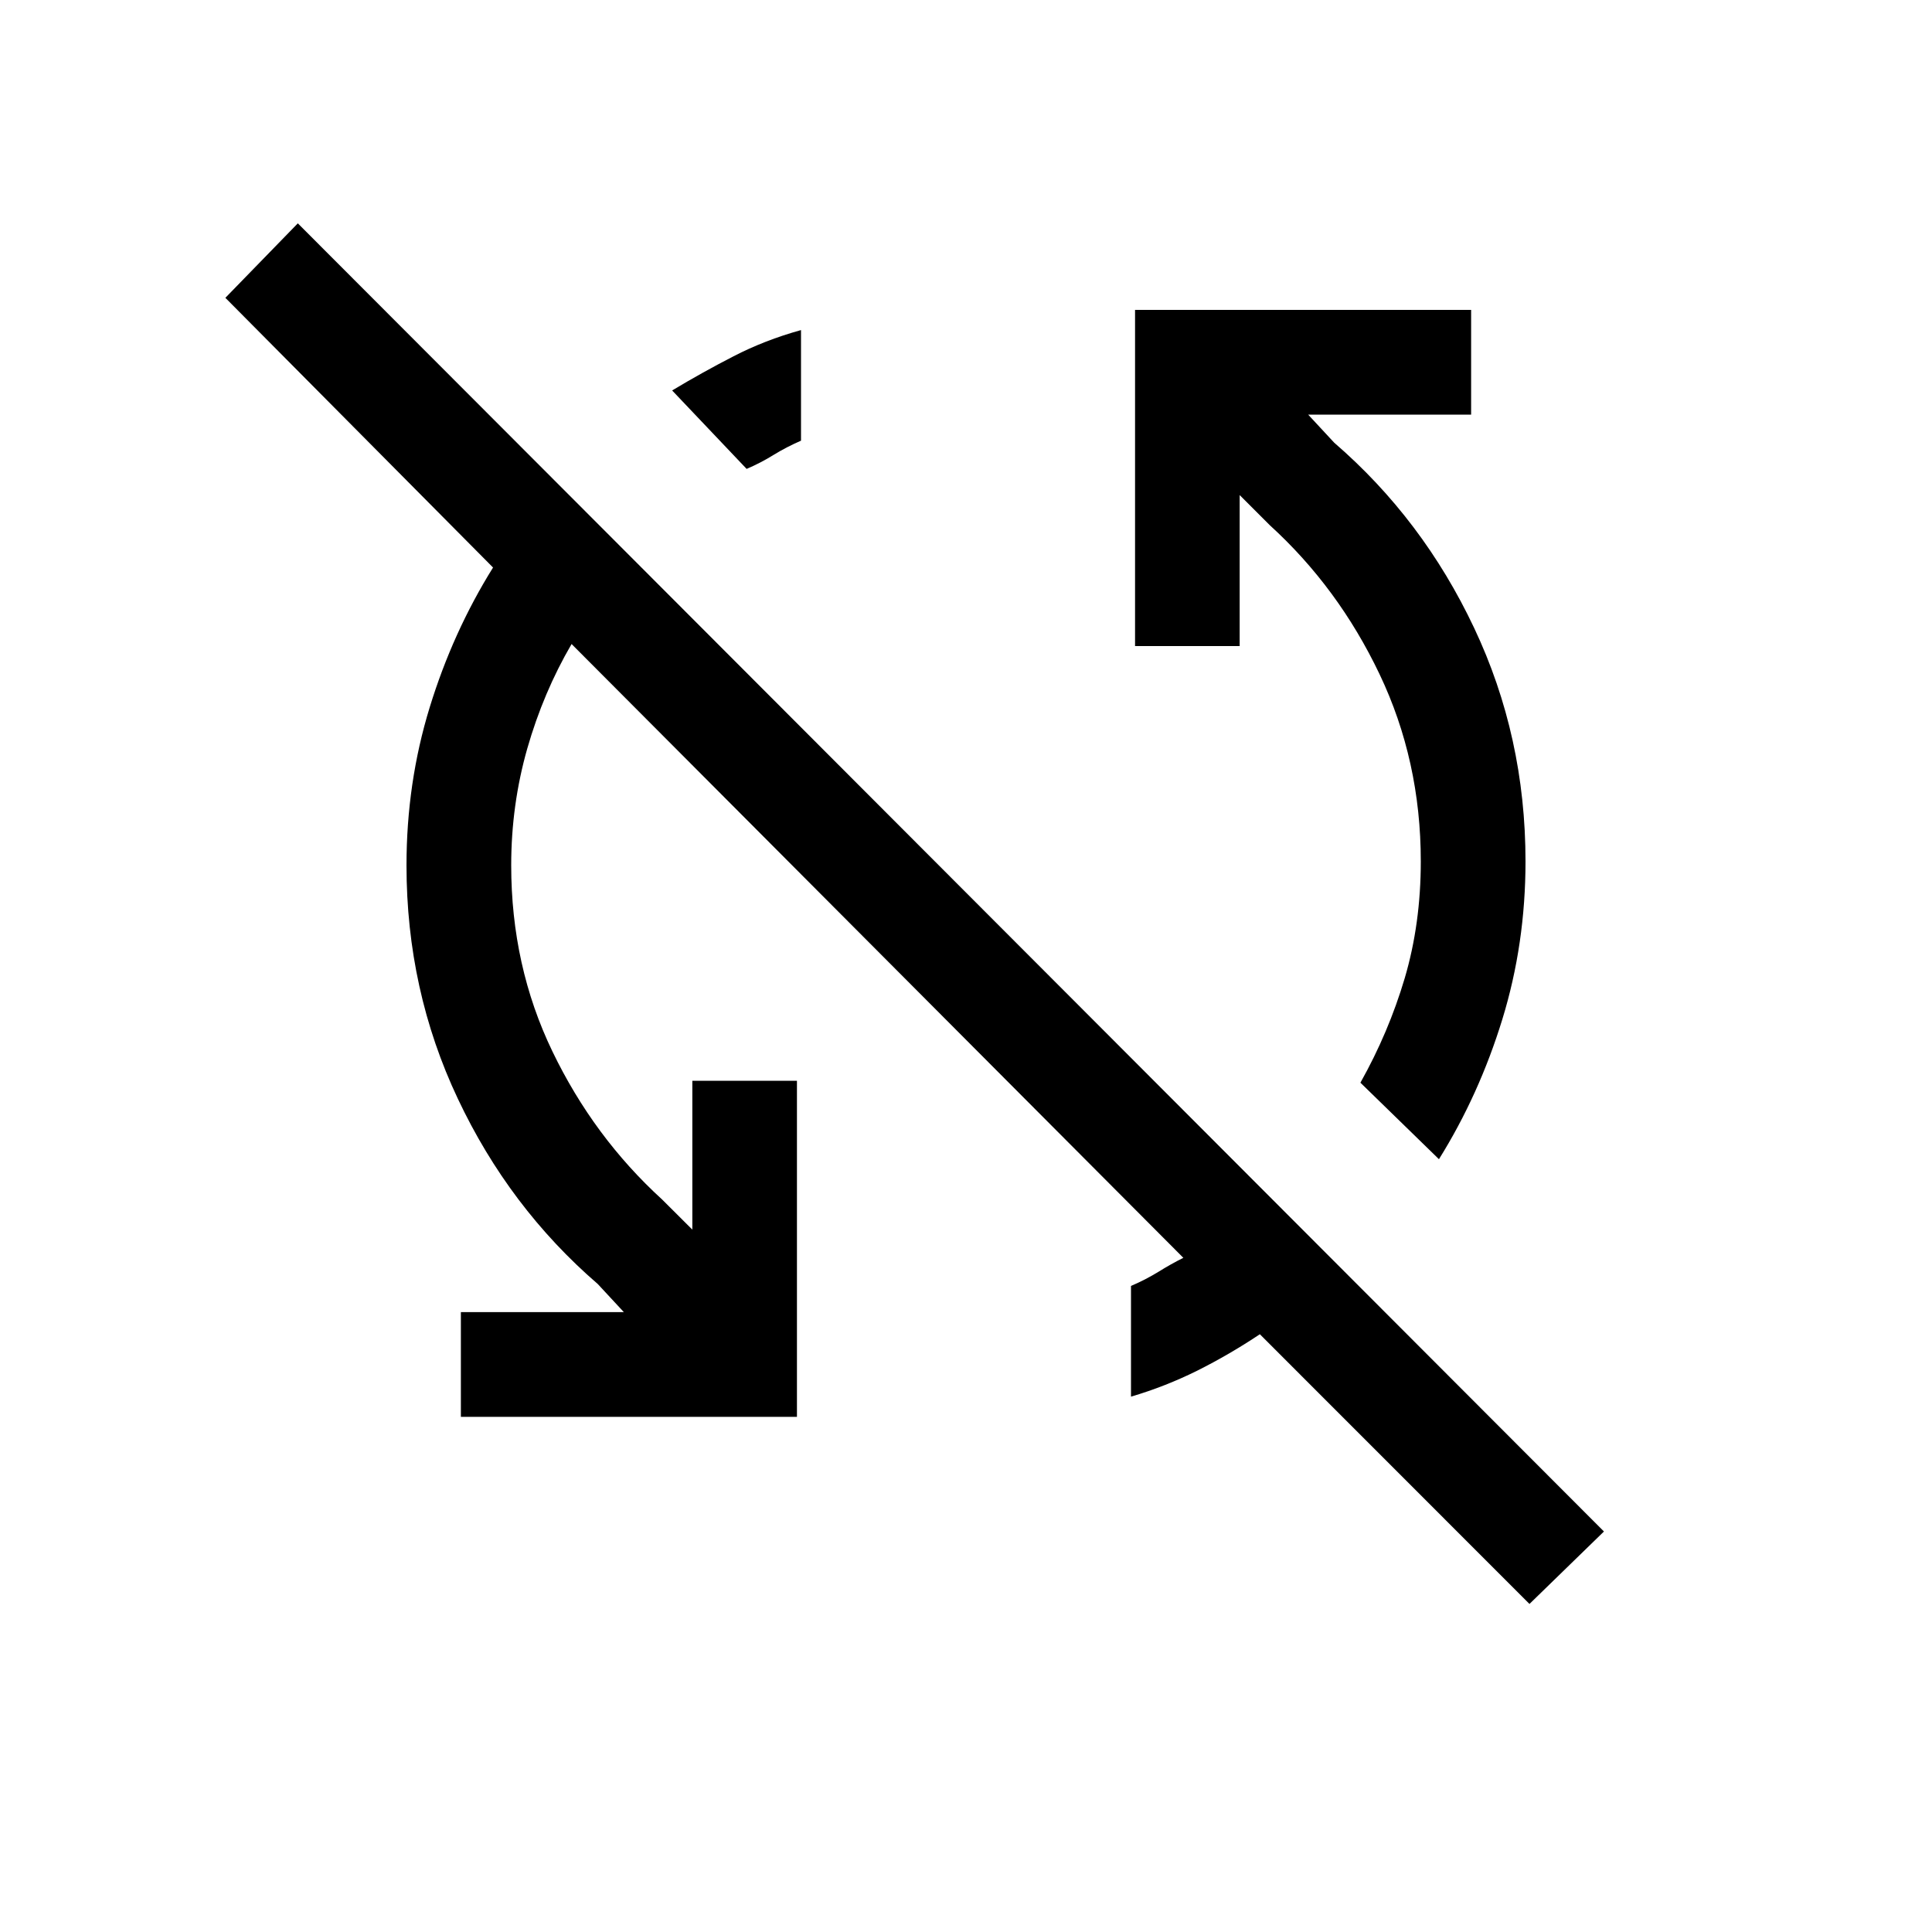 <svg xmlns="http://www.w3.org/2000/svg" height="20" width="20"><path d="m15.833 16.604-2.791-2.792q-.313.209-.646.376-.334.166-.688.27v-1.146q.146-.062.282-.145.135-.084.26-.146L5.917 6.667q-.292.5-.459 1.083-.166.583-.166 1.208 0 1.042.427 1.927.427.886 1.135 1.532l.313.312v-1.541H8.25v3.479H4.771v-1.084h1.687l-.27-.291q-.917-.792-1.448-1.917-.532-1.125-.532-2.417 0-.854.24-1.635t.656-1.448L2.333 3.083l.75-.771 13.521 13.542ZM14.896 12l-.813-.792q.292-.52.459-1.083.166-.563.166-1.208 0-1.042-.427-1.938-.427-.896-1.135-1.541l-.313-.313v1.563H11.75v-3.48h3.479v1.084h-1.687l.27.291q.917.792 1.448 1.917.532 1.125.532 2.417 0 .854-.24 1.635T14.896 12ZM7.729 4.854l-.771-.812q.313-.188.636-.354.323-.167.698-.271v1.145q-.146.063-.282.146-.135.084-.281.146Z"/></svg>